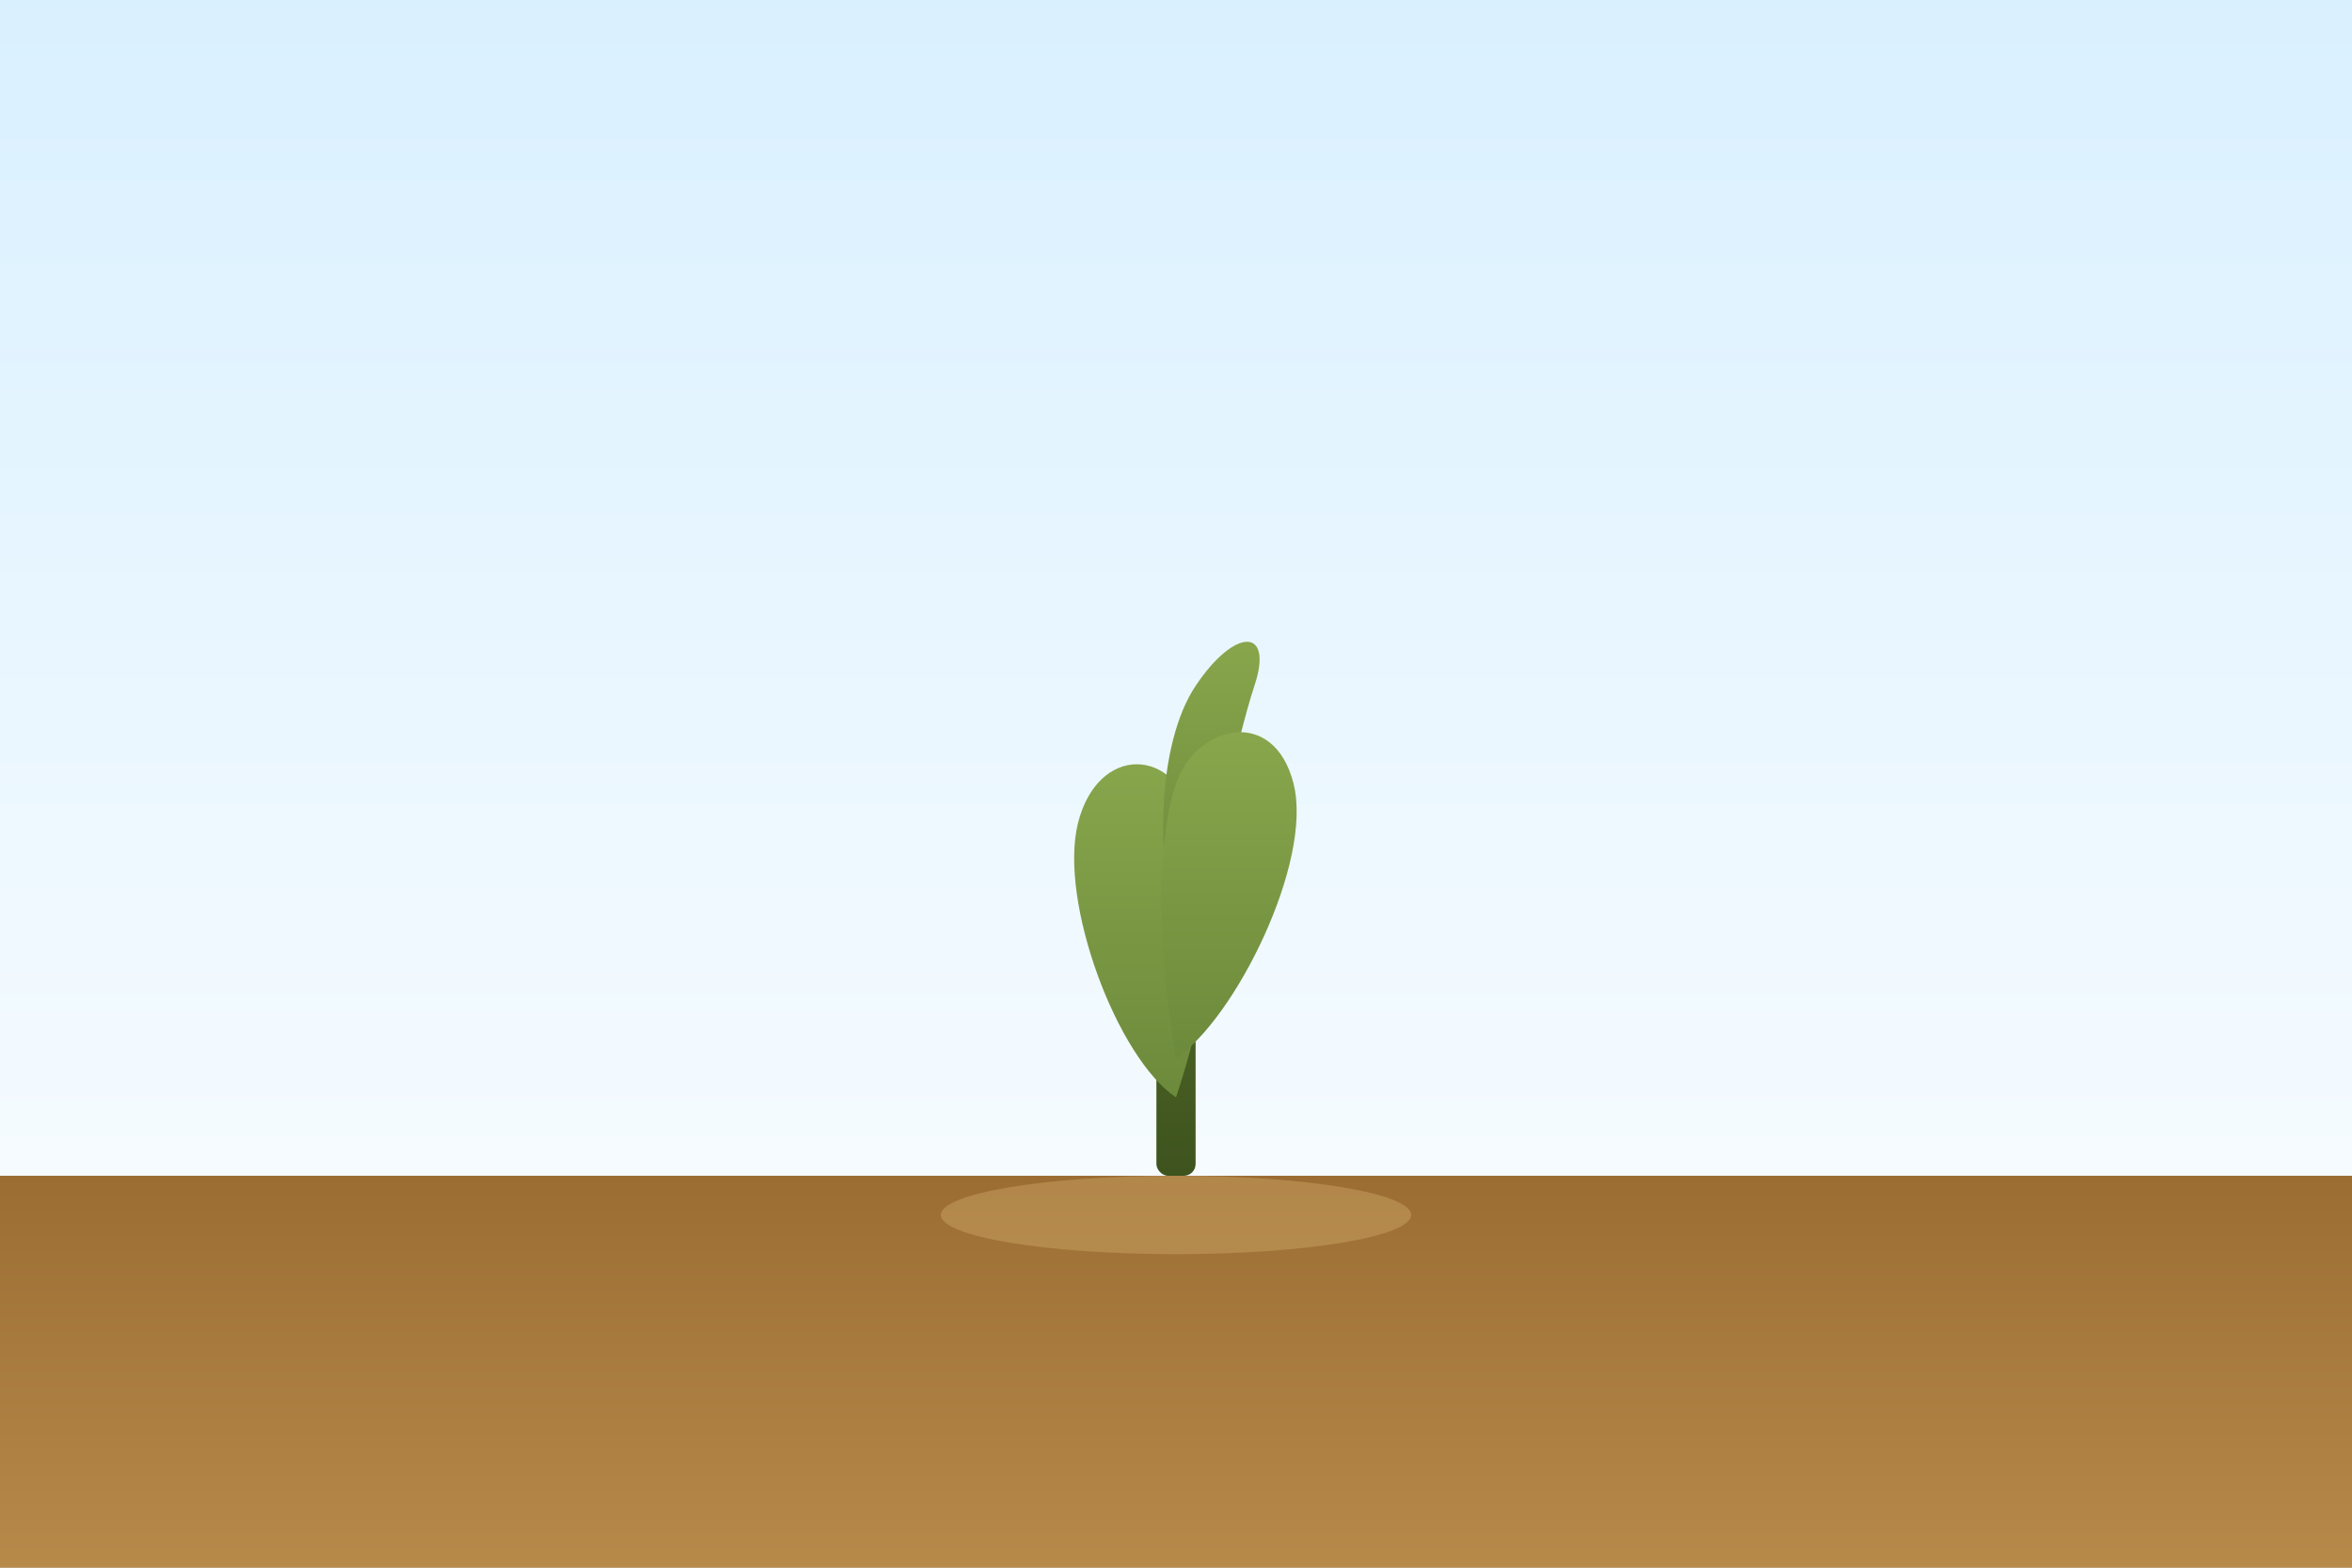 <svg width="600" height="400" viewBox="0 0 600 400" xmlns="http://www.w3.org/2000/svg"><rect x="0" y="0" width="600" height="400" fill="#333333" stroke="none"/><defs><linearGradient id="a" x1="0" y1="0" x2="0" y2="1"><stop offset="0%" stop-color="#d9f0ff"/><stop offset="100%" stop-color="#fff"/></linearGradient><linearGradient id="d" x1="0" y1="0" x2="0" y2="1"><stop offset="0%" stop-color="#89a74c"/><stop offset="100%" stop-color="#6C8A3B"/></linearGradient><linearGradient id="c" x1="0" y1="0" x2="0" y2="1"><stop offset="0%" stop-color="#546e2a"/><stop offset="100%" stop-color="#3e531e"/></linearGradient><linearGradient id="b" x1="0" y1="0" x2="0" y2="1"><stop offset="0%" stop-color="#9b6d33"/><stop offset="100%" stop-color="#b78a4a"/></linearGradient></defs><path fill="url(#a)" d="M0 0h600v400H0z"/><path fill="url(#b)" d="M0 300h600v100H0z"/><ellipse cx="300" cy="310" rx="60" ry="10" fill="#e8c27f" opacity=".3"/><rect x="295" y="220" width="10" height="80" rx="3" fill="url(#c)"/><path d="M300 280c-15-10-30-50-25-70s25-20 30 0 5 40-5 70" fill="url(#d)"/><path d="M300 235c-5-15-5-45 5-60s20-15 15 0-10 45-20 60" fill="url(#d)"/><path d="M300 270c15-10 35-50 30-70s-25-15-30 0-5 40 0 70" fill="url(#d)"/></svg>